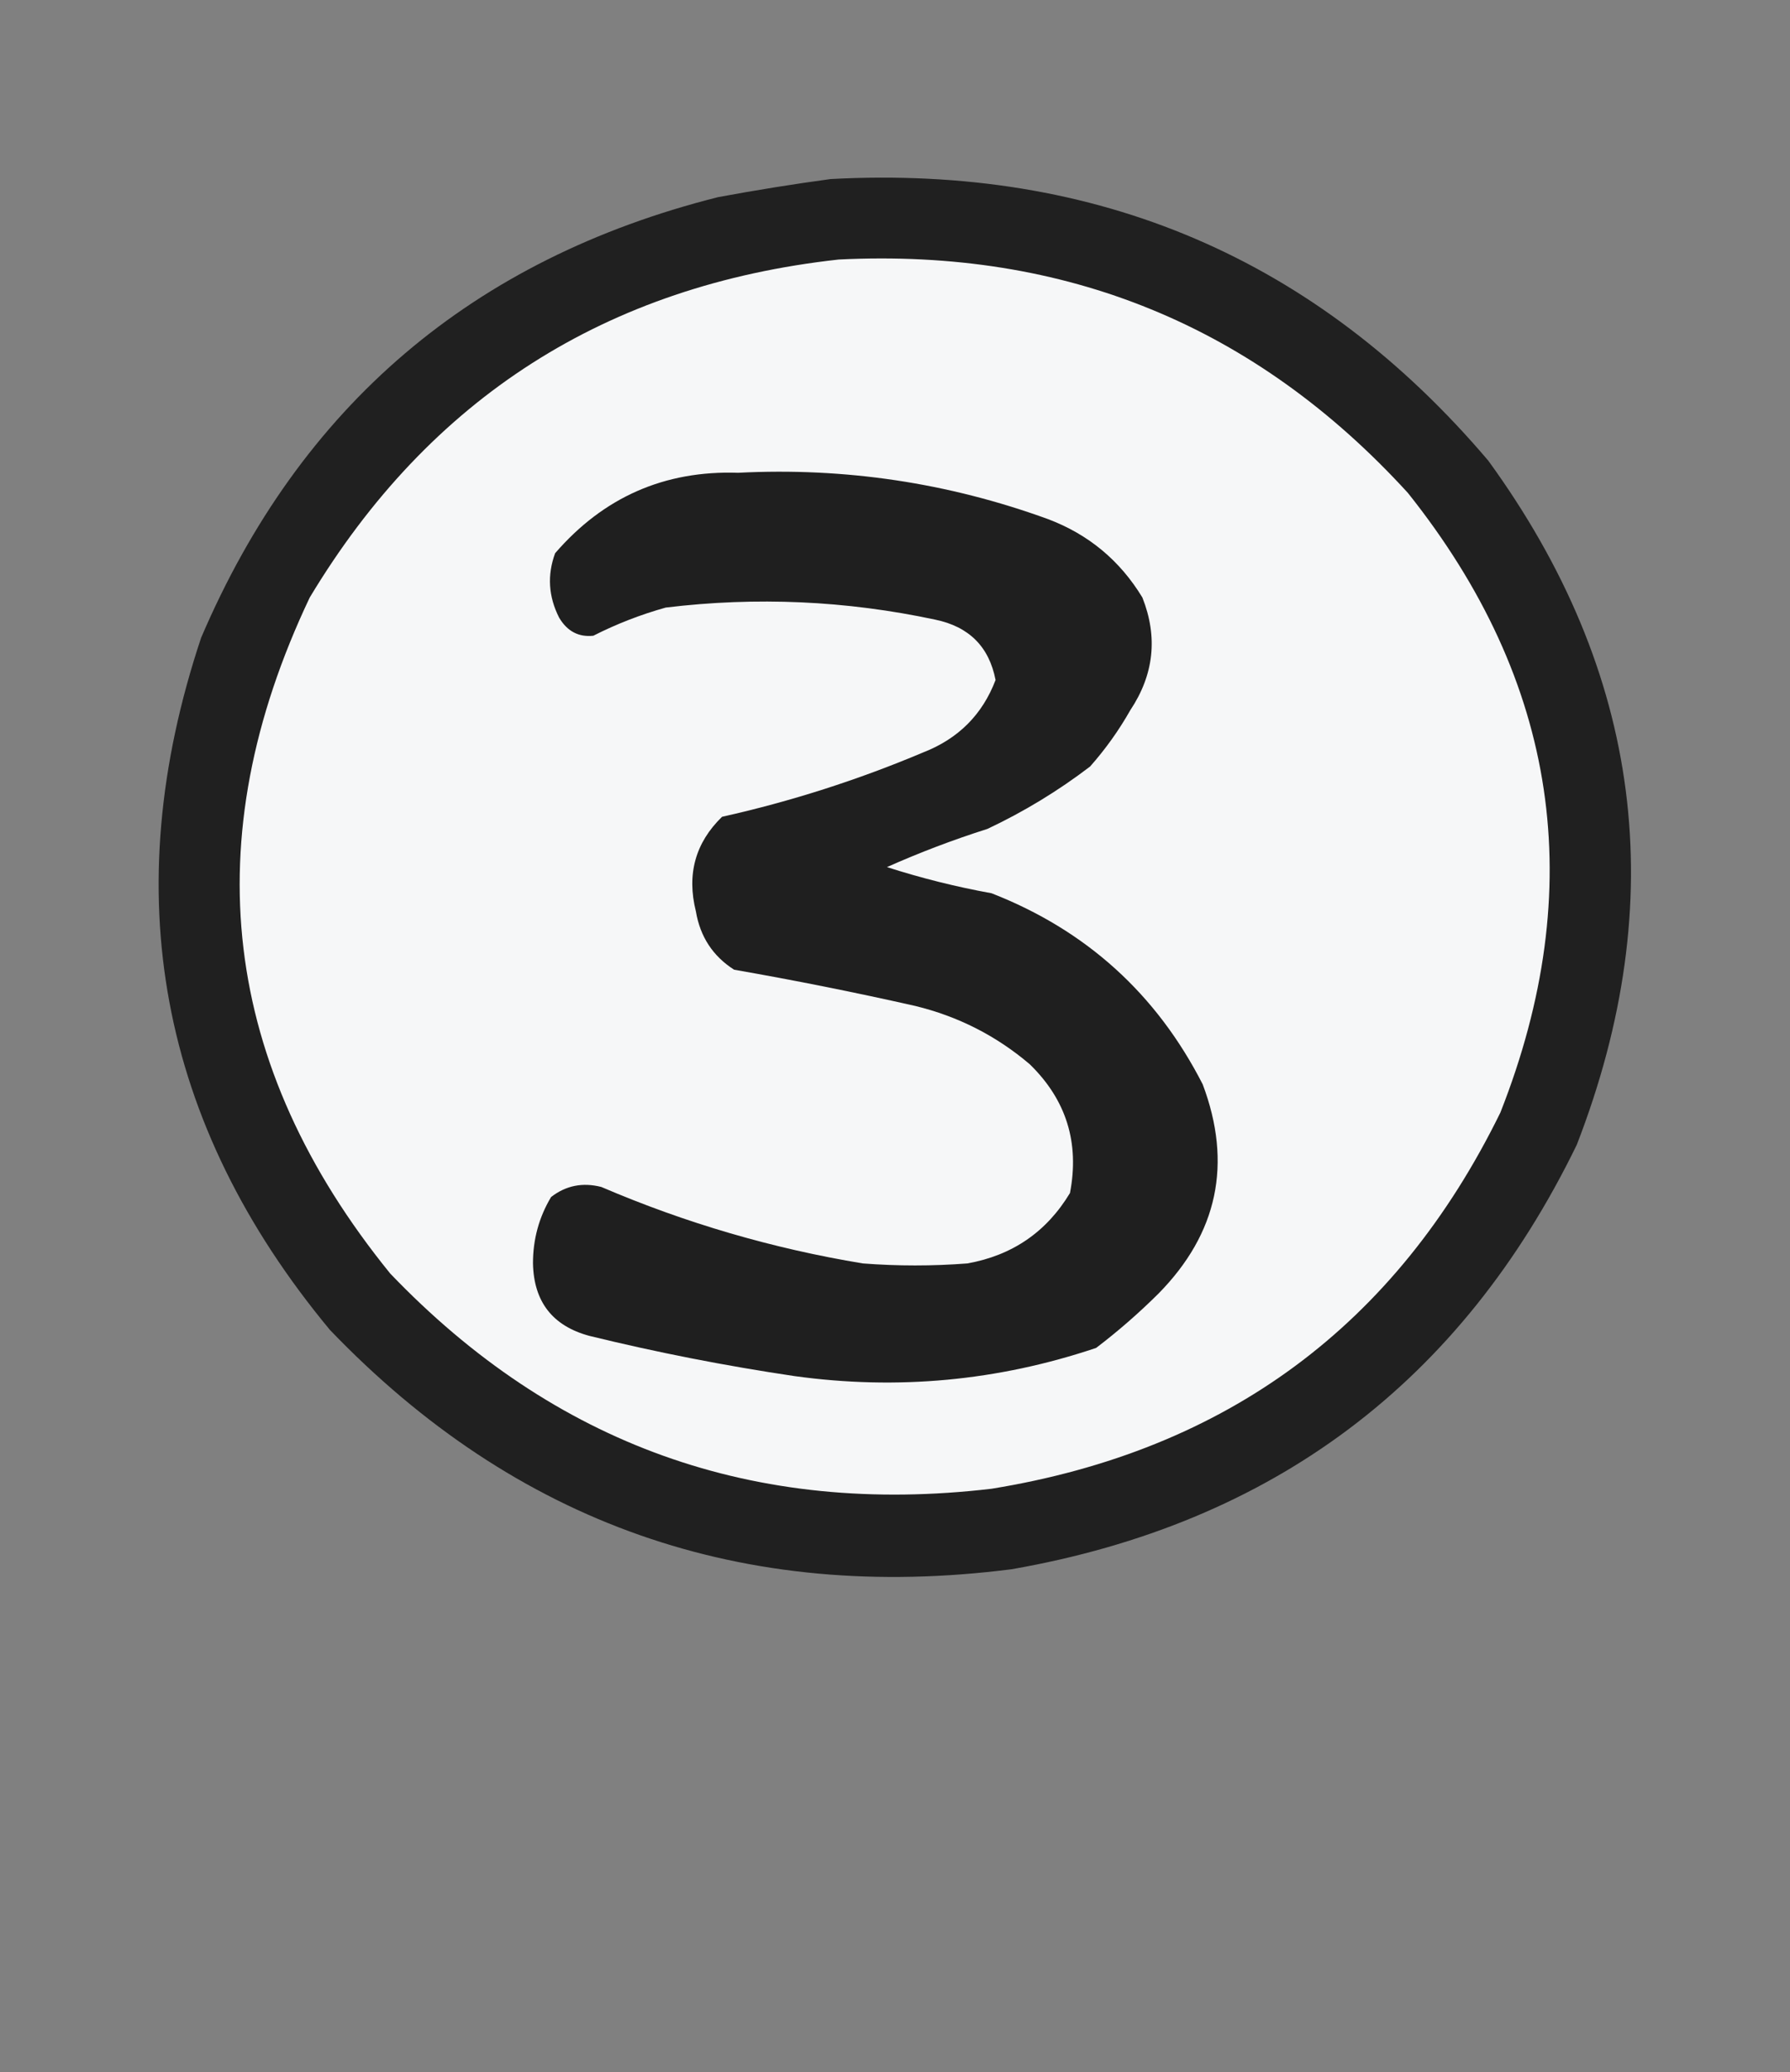 <?xml version="1.0" encoding="UTF-8"?>
<!DOCTYPE svg PUBLIC "-//W3C//DTD SVG 1.1//EN" "http://www.w3.org/Graphics/SVG/1.1/DTD/svg11.dtd">
<svg xmlns="http://www.w3.org/2000/svg" version="1.1" width="445px" height="515px" style="shape-rendering:geometricPrecision; text-rendering:geometricPrecision; image-rendering:optimizeQuality; fill-rule:evenodd; clip-rule:evenodd" xmlns:xlink="http://www.w3.org/1999/xlink">
<rect width="100%" height="100%" fill="#808080" stroke="none"/>
<g><path style="opacity:0.979" fill="#1e1e1e" d="M 206.5,44.5 C 272.867,40.953 327.367,64.286 370,114.5C 408.218,167.067 415.551,223.734 392,284.5C 363.306,343.493 316.472,378.66 251.5,390C 184.743,398.53 128.243,378.696 82,330.5C 39.492,279.28 28.825,221.947 50,158.5C 74.642,100.872 117.475,64.372 178.5,49C 187.94,47.249 197.273,45.749 206.5,44.5 Z"/></g>
<g><path style="opacity:1" fill="#f6f7f8" d="M 208.5,64.5 C 264.962,61.697 312.129,81.03 350,122.5C 387.358,169.321 395.025,220.654 373,276.5C 347.111,329.352 304.944,360.519 246.5,370C 187.612,376.93 137.779,359.097 97,316.5C 55.038,264.803 48.372,208.803 77,148.5C 106.828,98.883 150.662,70.883 208.5,64.5 Z"/></g>
<g><path style="opacity:1" fill="#1f1f1f" d="M 183.5,117.5 C 210.014,116.142 235.681,119.976 260.5,129C 270.578,132.79 278.411,139.29 284,148.5C 287.885,158.317 286.885,167.651 281,176.5C 278.157,181.519 274.824,186.186 271,190.5C 263.083,196.546 254.583,201.712 245.5,206C 236.948,208.716 228.615,211.883 220.5,215.5C 229.037,218.24 237.704,220.407 246.5,222C 270.015,231.182 287.515,247.015 299,269.5C 306.41,289.19 302.744,306.524 288,321.5C 283.114,326.354 277.947,330.854 272.5,335C 248.084,343.208 223.084,345.541 197.5,342C 180.294,339.446 163.294,336.113 146.5,332C 137.367,329.528 132.7,323.528 132.5,314C 132.489,308.036 133.989,302.536 137,297.5C 140.681,294.64 144.848,293.807 149.5,295C 170.429,303.971 192.096,310.304 214.5,314C 223.167,314.667 231.833,314.667 240.5,314C 251.681,311.999 260.181,306.166 266,296.5C 268.407,283.994 265.073,273.327 256,264.5C 247.691,257.429 238.191,252.595 227.5,250C 212.576,246.63 197.576,243.63 182.5,241C 177.223,237.629 174.057,232.796 173,226.5C 170.694,217.29 172.861,209.456 179.5,203C 196.633,199.172 213.3,193.838 229.5,187C 238.231,183.603 244.231,177.603 247.5,169C 245.9,160.734 240.9,155.734 232.5,154C 210.35,149.268 188.017,148.268 165.5,151C 159.241,152.751 153.241,155.085 147.5,158C 143.835,158.387 141.002,156.887 139,153.5C 136.343,148.268 136.01,142.934 138,137.5C 150.048,123.556 165.215,116.889 183.5,117.5 Z"/></g>
</svg>

